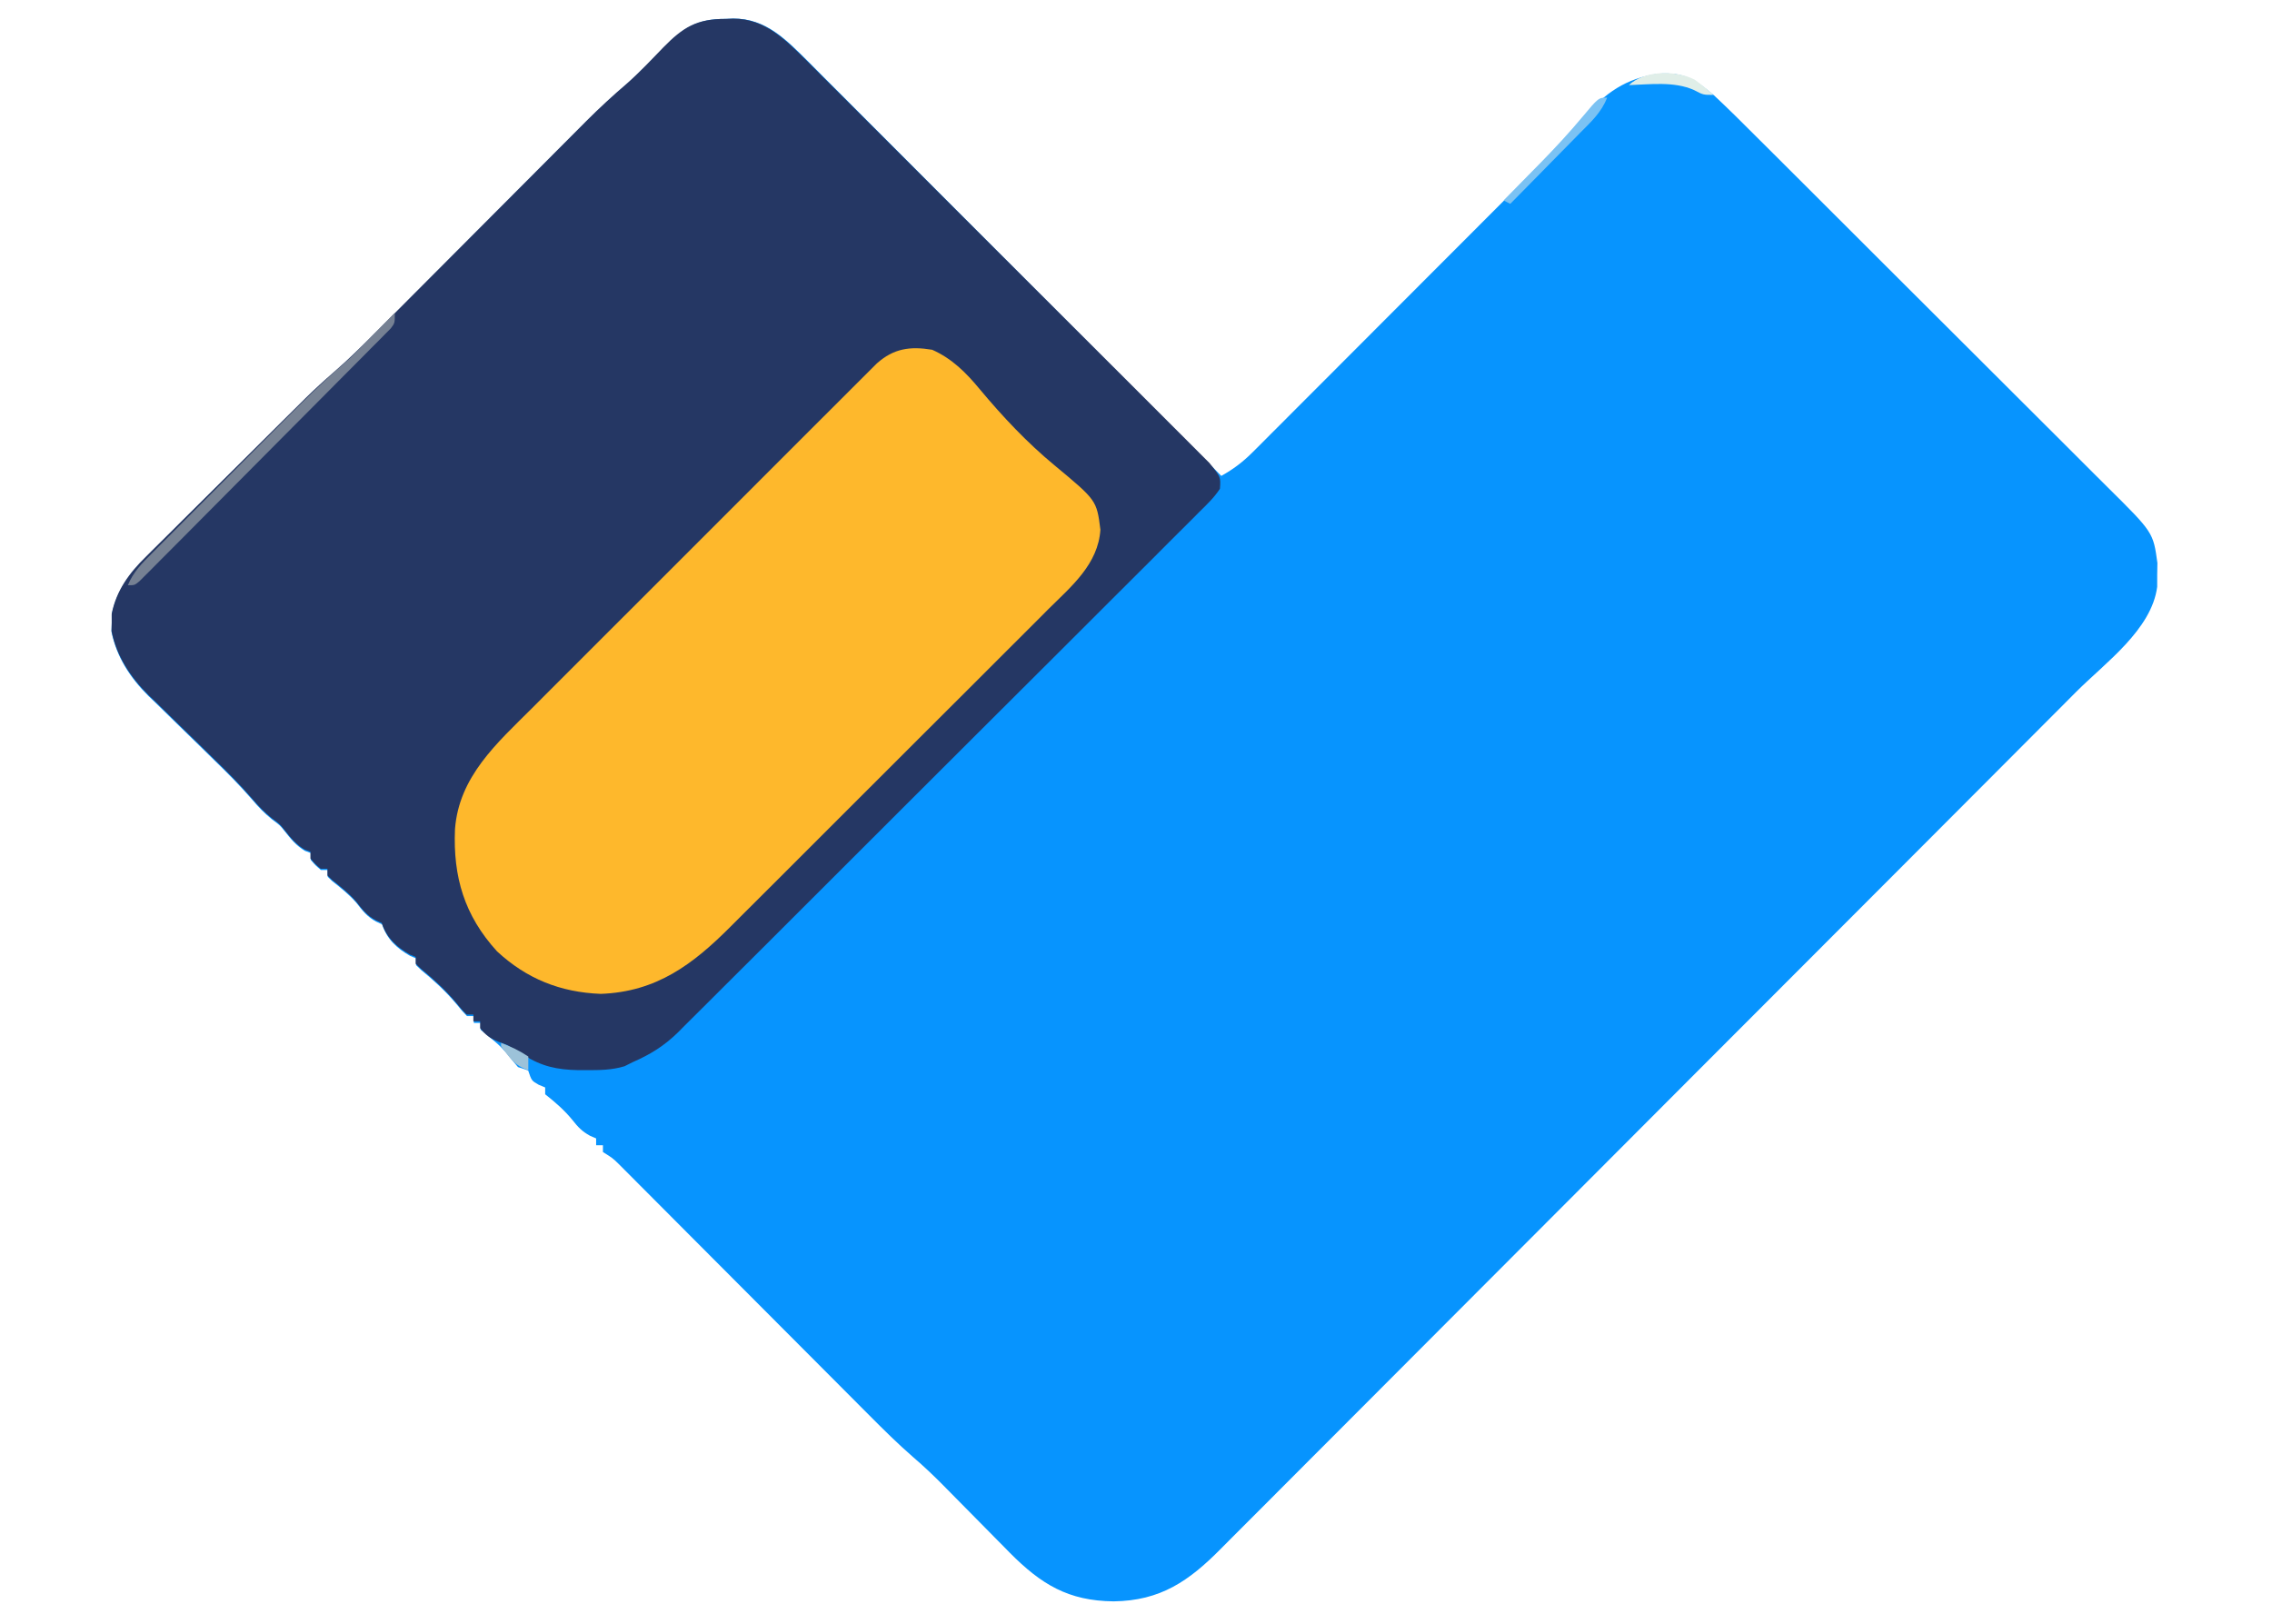 <svg width="834" height="596" viewBox="0 0 834 596" fill="none" xmlns="http://www.w3.org/2000/svg">
<path d="M266.613 6.939C267.512 6.904 268.412 6.869 269.339 6.832C281.287 6.789 288.762 14.738 296.768 22.673C298.961 24.868 301.145 27.072 303.329 29.276C304.914 30.863 306.501 32.449 308.088 34.034C312.376 38.321 316.653 42.62 320.927 46.92C325.403 51.419 329.89 55.908 334.375 60.398C342.859 68.893 351.334 77.398 359.805 85.906C369.453 95.596 379.111 105.275 388.771 114.953C408.633 134.853 428.481 154.768 448.321 174.69C452.737 172.218 456.222 169.596 459.794 166.02C460.798 165.022 461.801 164.024 462.835 162.996C463.919 161.905 465.002 160.815 466.118 159.691C467.273 158.539 468.428 157.386 469.618 156.199C472.778 153.045 475.93 149.884 479.08 146.72C482.388 143.402 485.702 140.09 489.016 136.777C494.583 131.209 500.146 125.635 505.705 120.059C512.113 113.631 518.528 107.21 524.947 100.793C531.8 93.94 538.649 87.083 545.496 80.224C547.459 78.259 549.423 76.294 551.386 74.33C555.065 70.651 558.738 66.966 562.41 63.28C563.488 62.202 564.567 61.124 565.678 60.014C571.067 54.596 576.278 49.099 581.248 43.292C589.231 34.062 596.77 28.726 608.88 27.046C618.229 26.44 622.156 29.099 629.172 35.002C634.454 39.92 639.552 45.014 644.652 50.119C646.193 51.653 647.735 53.186 649.277 54.718C653.442 58.861 657.599 63.012 661.754 67.165C664.353 69.763 666.954 72.358 669.556 74.954C678.642 84.016 687.721 93.085 696.794 102.16C705.239 110.606 713.699 119.039 722.164 127.465C729.446 134.714 736.718 141.972 743.983 149.239C748.316 153.572 752.653 157.902 756.999 162.222C761.085 166.283 765.158 170.356 769.223 174.439C770.713 175.931 772.207 177.42 773.706 178.903C790.402 195.441 790.402 195.441 791.934 206.66C791.91 208.097 791.885 209.535 791.861 211.016C791.859 212.459 791.857 213.903 791.856 215.391C789.83 231.123 772.814 243.267 762.155 253.93C760.75 255.341 759.344 256.751 757.939 258.162C754.109 262.007 750.276 265.848 746.441 269.688C742.294 273.842 738.151 278 734.007 282.158C724.021 292.173 714.029 302.183 704.036 312.192C701.212 315.021 698.388 317.849 695.565 320.678C678.008 338.266 660.45 355.851 642.885 373.431C638.827 377.493 634.768 381.555 630.709 385.618C629.701 386.627 628.692 387.637 627.653 388.677C611.291 405.054 594.942 421.444 578.598 437.839C561.801 454.689 544.992 471.527 528.171 488.354C518.734 497.795 509.302 507.242 499.883 516.701C491.869 524.751 483.844 532.789 475.804 540.814C471.705 544.907 467.611 549.004 463.531 553.116C459.792 556.882 456.039 560.634 452.274 564.375C450.919 565.728 449.568 567.085 448.223 568.449C436.413 580.413 425.974 587.601 408.799 587.832C392.096 587.657 382.183 581.569 370.649 569.967C369.545 568.838 369.545 568.838 368.419 567.686C367.627 566.887 366.834 566.088 366.017 565.265C363.512 562.737 361.015 560.202 358.519 557.665C356.023 555.133 353.524 552.604 351.022 550.078C349.474 548.516 347.93 546.95 346.39 545.381C342.782 541.732 339.116 538.238 335.214 534.905C329.615 530.028 324.372 524.846 319.142 519.579C318.124 518.56 317.107 517.541 316.059 516.491C313.868 514.295 311.678 512.098 309.489 509.899C306.027 506.421 302.561 502.947 299.094 499.474C291.745 492.112 284.402 484.744 277.058 477.375C268.526 468.813 259.991 460.253 251.451 451.699C248.033 448.273 244.619 444.843 241.205 441.414C239.12 439.323 237.034 437.233 234.948 435.143C233.997 434.186 233.046 433.23 232.067 432.244C231.195 431.371 230.323 430.499 229.424 429.6C228.668 428.841 227.912 428.082 227.132 427.3C224.905 425.133 224.905 425.133 221.322 422.887C221.322 422.064 221.322 421.241 221.322 420.393C220.499 420.393 219.676 420.393 218.827 420.393C218.827 419.57 218.827 418.746 218.827 417.898C218.08 417.574 217.332 417.249 216.562 416.914C213.652 415.301 212.22 413.789 210.175 411.194C207.139 407.48 203.88 404.671 200.119 401.684C200.119 400.861 200.119 400.038 200.119 399.19C199.321 398.856 198.524 398.521 197.702 398.177C195.13 396.696 195.13 396.696 193.882 392.954C192.648 392.542 191.413 392.131 190.141 391.707C188.626 389.905 187.116 388.098 185.658 386.25C183.845 384.155 181.942 382.512 179.773 380.793C178.114 379.404 178.114 379.404 176.421 377.987C176.421 377.164 176.421 376.341 176.421 375.493C175.598 375.493 174.775 375.493 173.926 375.493C173.926 374.67 173.926 373.846 173.926 372.998C173.103 372.998 172.28 372.998 171.432 372.998C169.629 371.123 169.629 371.123 167.534 368.555C163.583 363.872 159.341 359.962 154.599 356.093C153.98 355.498 153.361 354.903 152.723 354.29C152.723 353.467 152.723 352.644 152.723 351.796C151.681 351.371 151.681 351.371 150.618 350.938C145.633 348.109 142.072 344.787 140.251 339.323C139.53 338.989 138.81 338.655 138.068 338.31C134.786 336.578 133.082 334.298 130.818 331.411C128.188 328.38 125.123 325.968 121.985 323.48C121.427 322.946 120.87 322.412 120.295 321.862C120.295 321.039 120.295 320.216 120.295 319.368C119.472 319.368 118.648 319.368 117.8 319.368C115.773 317.653 115.773 317.653 114.058 315.626C114.058 314.803 114.058 313.98 114.058 313.132C113.364 312.875 112.669 312.617 111.954 312.352C108.68 310.406 106.77 307.988 104.426 305.025C102.747 302.929 102.747 302.929 99.871 300.815C97.029 298.515 94.958 296.358 92.612 293.59C88.147 288.432 83.402 283.663 78.502 278.921C76.739 277.192 74.977 275.463 73.216 273.732C70.484 271.054 67.747 268.381 64.997 265.721C62.312 263.12 59.649 260.499 56.987 257.874C56.174 257.097 55.36 256.319 54.522 255.519C47.854 248.89 42.825 241.261 40.934 231.936C40.961 230.897 40.988 229.859 41.016 228.789C41.015 227.744 41.013 226.698 41.011 225.622C42.729 217.021 47.479 210.593 53.641 204.587C54.319 203.906 54.997 203.225 55.696 202.524C57.917 200.3 60.156 198.094 62.395 195.888C63.959 194.331 65.522 192.772 67.084 191.212C70.352 187.954 73.627 184.704 76.91 181.46C81.094 177.325 85.265 173.177 89.431 169.023C93.433 165.034 97.441 161.051 101.45 157.069C102.203 156.32 102.956 155.571 103.732 154.799C105.891 152.654 108.055 150.514 110.22 148.374C110.842 147.757 111.463 147.139 112.102 146.502C115.52 143.135 119.027 139.924 122.658 136.787C127.814 132.313 132.647 127.575 137.454 122.731C138.364 121.819 139.274 120.907 140.212 119.968C142.17 118.005 144.127 116.04 146.083 114.074C149.185 110.956 152.291 107.842 155.399 104.729C161.994 98.12 168.584 91.505 175.174 84.891C182.815 77.22 190.458 69.552 198.106 61.889C201.154 58.833 204.198 55.773 207.242 52.713C209.126 50.825 211.009 48.938 212.893 47.05C213.728 46.209 214.563 45.368 215.423 44.501C220.204 39.72 225.117 35.176 230.258 30.783C235.009 26.596 239.345 21.968 243.741 17.414C250.98 10.038 255.974 6.902 266.613 6.939Z" fill="#0794FE"/>
<path d="M266.331 6.939C267.23 6.904 268.128 6.869 269.054 6.832C280.927 6.79 288.393 14.665 296.375 22.531C298.545 24.691 300.706 26.86 302.867 29.029C304.437 30.591 306.007 32.152 307.578 33.713C311.823 37.934 316.056 42.166 320.286 46.402C323.821 49.94 327.362 53.472 330.903 57.005C339.253 65.335 347.592 73.674 355.926 82.019C364.525 90.629 373.139 99.223 381.761 107.81C389.169 115.188 396.568 122.576 403.959 129.972C408.371 134.387 412.787 138.798 417.211 143.2C421.367 147.335 425.51 151.482 429.644 155.638C431.163 157.162 432.687 158.681 434.216 160.196C436.3 162.263 438.367 164.344 440.432 166.43C441.594 167.592 442.755 168.754 443.952 169.95C448.127 175.118 448.127 175.118 447.814 179.415C445.691 182.652 442.988 185.235 440.227 187.931C439.396 188.772 438.565 189.613 437.708 190.479C434.905 193.306 432.075 196.105 429.245 198.905C427.235 200.921 425.226 202.938 423.219 204.957C417.751 210.447 412.26 215.913 406.764 221.374C401.019 227.089 395.293 232.823 389.565 238.554C379.936 248.183 370.292 257.796 360.639 267.4C350.714 277.275 340.804 287.164 330.91 297.069C318.986 309.006 307.049 320.931 295.101 332.844C290.54 337.392 285.984 341.945 281.431 346.502C276.063 351.873 270.683 357.231 265.294 362.579C263.319 364.543 261.348 366.511 259.382 368.483C256.694 371.178 253.991 373.858 251.284 376.534C250.126 377.705 250.126 377.705 248.946 378.9C243.861 383.883 238.817 387.028 232.308 389.873C231.3 390.377 230.291 390.881 229.252 391.401C224.568 392.823 220.052 392.84 215.18 392.831C214.179 392.83 213.179 392.829 212.148 392.827C204.644 392.677 198.84 391.491 192.446 387.383C191.316 386.715 190.185 386.047 189.02 385.359C187.633 384.511 187.633 384.511 186.218 383.647C185.139 383.236 184.059 382.825 182.948 382.401C179.907 381.122 178.288 379.991 176.252 377.42C176.252 376.598 176.252 375.776 176.252 374.929C175.43 374.929 174.608 374.929 173.761 374.929C173.761 374.108 173.761 373.286 173.761 372.439C172.939 372.439 172.116 372.439 171.269 372.439C169.469 370.566 169.469 370.566 167.376 368.002C163.43 363.326 159.193 359.422 154.457 355.559C153.839 354.965 153.221 354.371 152.584 353.759C152.584 352.937 152.584 352.115 152.584 351.268C151.543 350.845 151.543 350.845 150.482 350.412C145.503 347.587 141.946 344.271 140.127 338.815C139.408 338.481 138.688 338.148 137.947 337.804C134.669 336.074 132.968 333.798 130.706 330.915C128.079 327.889 125.018 325.48 121.884 322.996C121.327 322.463 120.77 321.93 120.196 321.381C120.196 320.559 120.196 319.737 120.196 318.89C119.374 318.89 118.551 318.89 117.704 318.89C115.68 317.178 115.68 317.178 113.967 315.154C113.967 314.332 113.967 313.511 113.967 312.664C113.274 312.407 112.58 312.15 111.865 311.885C108.596 309.942 106.688 307.527 104.347 304.569C102.67 302.476 102.67 302.476 99.797 300.366C96.959 298.069 94.891 295.915 92.548 293.152C88.088 288.002 83.349 283.24 78.455 278.505C76.695 276.779 74.935 275.052 73.176 273.324C70.447 270.65 67.714 267.981 64.967 265.325C62.286 262.728 59.625 260.111 56.967 257.49C56.155 256.714 55.342 255.938 54.505 255.139C47.846 248.52 42.822 240.903 40.934 231.592C40.961 230.555 40.988 229.518 41.016 228.449C41.015 227.406 41.013 226.362 41.011 225.287C42.727 216.7 47.471 210.282 53.625 204.285C54.303 203.605 54.98 202.925 55.678 202.225C57.896 200.004 60.132 197.802 62.368 195.599C63.93 194.044 65.491 192.488 67.051 190.93C70.315 187.677 73.586 184.432 76.865 181.193C81.044 177.065 85.21 172.923 89.371 168.775C93.367 164.792 97.37 160.815 101.374 156.839C102.126 156.091 102.878 155.344 103.653 154.573C105.81 152.432 107.972 150.294 110.134 148.158C110.754 147.541 111.375 146.924 112.014 146.289C115.427 142.927 118.929 139.72 122.556 136.589C127.705 132.121 132.533 127.39 137.334 122.554C138.243 121.644 139.152 120.733 140.088 119.795C142.044 117.835 143.999 115.873 145.952 113.91C149.05 110.797 152.153 107.688 155.256 104.579C161.843 97.98 168.425 91.376 175.006 84.771C182.638 77.112 190.272 69.456 197.911 61.804C200.955 58.753 203.995 55.698 207.035 52.643C208.916 50.758 210.797 48.873 212.679 46.989C213.513 46.149 214.346 45.309 215.205 44.443C219.98 39.669 224.888 35.133 230.022 30.746C234.767 26.566 239.098 21.945 243.488 17.398C250.718 10.033 255.706 6.902 266.331 6.939Z" fill="#253764"/>
<path d="M342.171 128.39C349.44 131.6 354.635 136.816 359.63 142.856C368.028 152.921 376.982 162.454 387.089 170.812C402.565 183.661 402.565 183.661 403.934 194.441C403.109 207.105 393.311 215.207 384.873 223.563C383.488 224.953 382.104 226.343 380.721 227.735C376.979 231.495 373.221 235.239 369.46 238.979C365.514 242.908 361.581 246.849 357.646 250.789C351.035 257.403 344.414 264.007 337.787 270.605C330.144 278.215 322.516 285.84 314.896 293.475C307.546 300.838 300.185 308.191 292.82 315.539C289.695 318.657 286.573 321.778 283.455 324.902C279.776 328.588 276.087 332.263 272.391 335.932C271.043 337.274 269.697 338.619 268.355 339.967C254.398 353.981 241.058 364.088 220.518 364.832C205.721 364.261 193.334 359.311 182.462 349.236C170.451 336.072 166.274 321.876 167.016 304.391C168.445 285.115 182.352 272.859 195.298 259.966C196.706 258.555 198.113 257.144 199.519 255.732C203.31 251.93 207.109 248.135 210.91 244.342C214.896 240.362 218.876 236.376 222.858 232.391C229.535 225.709 236.218 219.032 242.904 212.358C250.632 204.644 258.351 196.92 266.066 189.192C272.701 182.546 279.341 175.904 285.985 169.266C289.949 165.307 293.911 161.345 297.869 157.379C301.584 153.657 305.305 149.941 309.031 146.23C310.397 144.867 311.761 143.502 313.123 142.134C314.981 140.27 316.846 138.413 318.714 136.557C319.756 135.516 320.798 134.475 321.872 133.402C328.082 127.881 334.076 127.057 342.171 128.39Z" fill="#FEB82C"/>
<path d="M144.934 114.832C144.934 118.582 144.934 118.582 143.449 120.547C142.748 121.253 142.046 121.959 141.324 122.687C140.524 123.502 139.724 124.317 138.899 125.157C137.565 126.486 137.565 126.486 136.205 127.843C135.277 128.782 134.349 129.722 133.394 130.69C130.313 133.803 127.22 136.903 124.126 140.003C121.99 142.155 119.854 144.307 117.719 146.461C113.239 150.975 108.752 155.484 104.26 159.987C98.489 165.773 92.733 171.573 86.981 177.378C82.571 181.825 78.156 186.266 73.738 190.705C71.613 192.842 69.489 194.981 67.367 197.121C64.405 200.106 61.436 203.082 58.465 206.056C57.58 206.95 56.696 207.844 55.785 208.765C54.978 209.57 54.171 210.374 53.339 211.203C52.286 212.261 52.286 212.261 51.212 213.339C49.415 214.832 49.415 214.832 46.934 214.832C48.896 209.982 52.169 206.711 55.802 203.092C56.452 202.435 57.102 201.778 57.771 201.101C59.919 198.932 62.076 196.772 64.233 194.612C65.736 193.099 67.238 191.586 68.74 190.072C71.892 186.898 75.048 183.729 78.207 180.562C82.234 176.526 86.252 172.481 90.269 168.433C93.374 165.305 96.482 162.179 99.592 159.055C101.073 157.566 102.554 156.077 104.033 154.587C111.052 147.523 118.067 140.518 125.614 134.021C127.957 131.994 130.162 129.859 132.335 127.649C133.086 126.888 133.838 126.127 134.612 125.342C135.357 124.581 136.103 123.82 136.87 123.035C138.046 121.842 138.046 121.842 139.245 120.625C141.144 118.697 143.039 116.765 144.934 114.832Z" fill="#768193"/>
<path d="M589.934 35.832C587.908 41.23 583.939 44.818 580.003 48.786C579.271 49.533 578.54 50.28 577.787 51.049C575.457 53.426 573.119 55.794 570.78 58.163C569.196 59.776 567.613 61.389 566.03 63.003C562.155 66.953 558.272 70.894 554.385 74.832C553.576 74.417 552.767 74.002 551.934 73.574C552.869 72.624 552.869 72.624 553.823 71.655C556.695 68.734 559.562 65.807 562.43 62.88C563.9 61.387 563.9 61.387 565.401 59.863C570.752 54.393 575.918 48.841 580.832 42.953C586.788 35.832 586.788 35.832 589.934 35.832Z" fill="#7BC2F3"/>
<path d="M622.109 29.26C624.515 31.018 626.76 32.815 628.934 34.832C625.214 34.832 625.214 34.832 621.804 33.039C614.553 29.808 605.751 30.983 597.934 31.245C603.616 25.766 615.291 25.732 622.109 29.26Z" fill="#E0EEE8"/>
<path d="M183.934 382.832C187.649 384.238 190.602 385.611 193.934 387.832C193.934 389.482 193.934 391.132 193.934 392.832C188.729 391.097 187.26 388.397 183.934 384.082C183.934 383.669 183.934 383.257 183.934 382.832Z" fill="#9CC2D9"/>
</svg>
